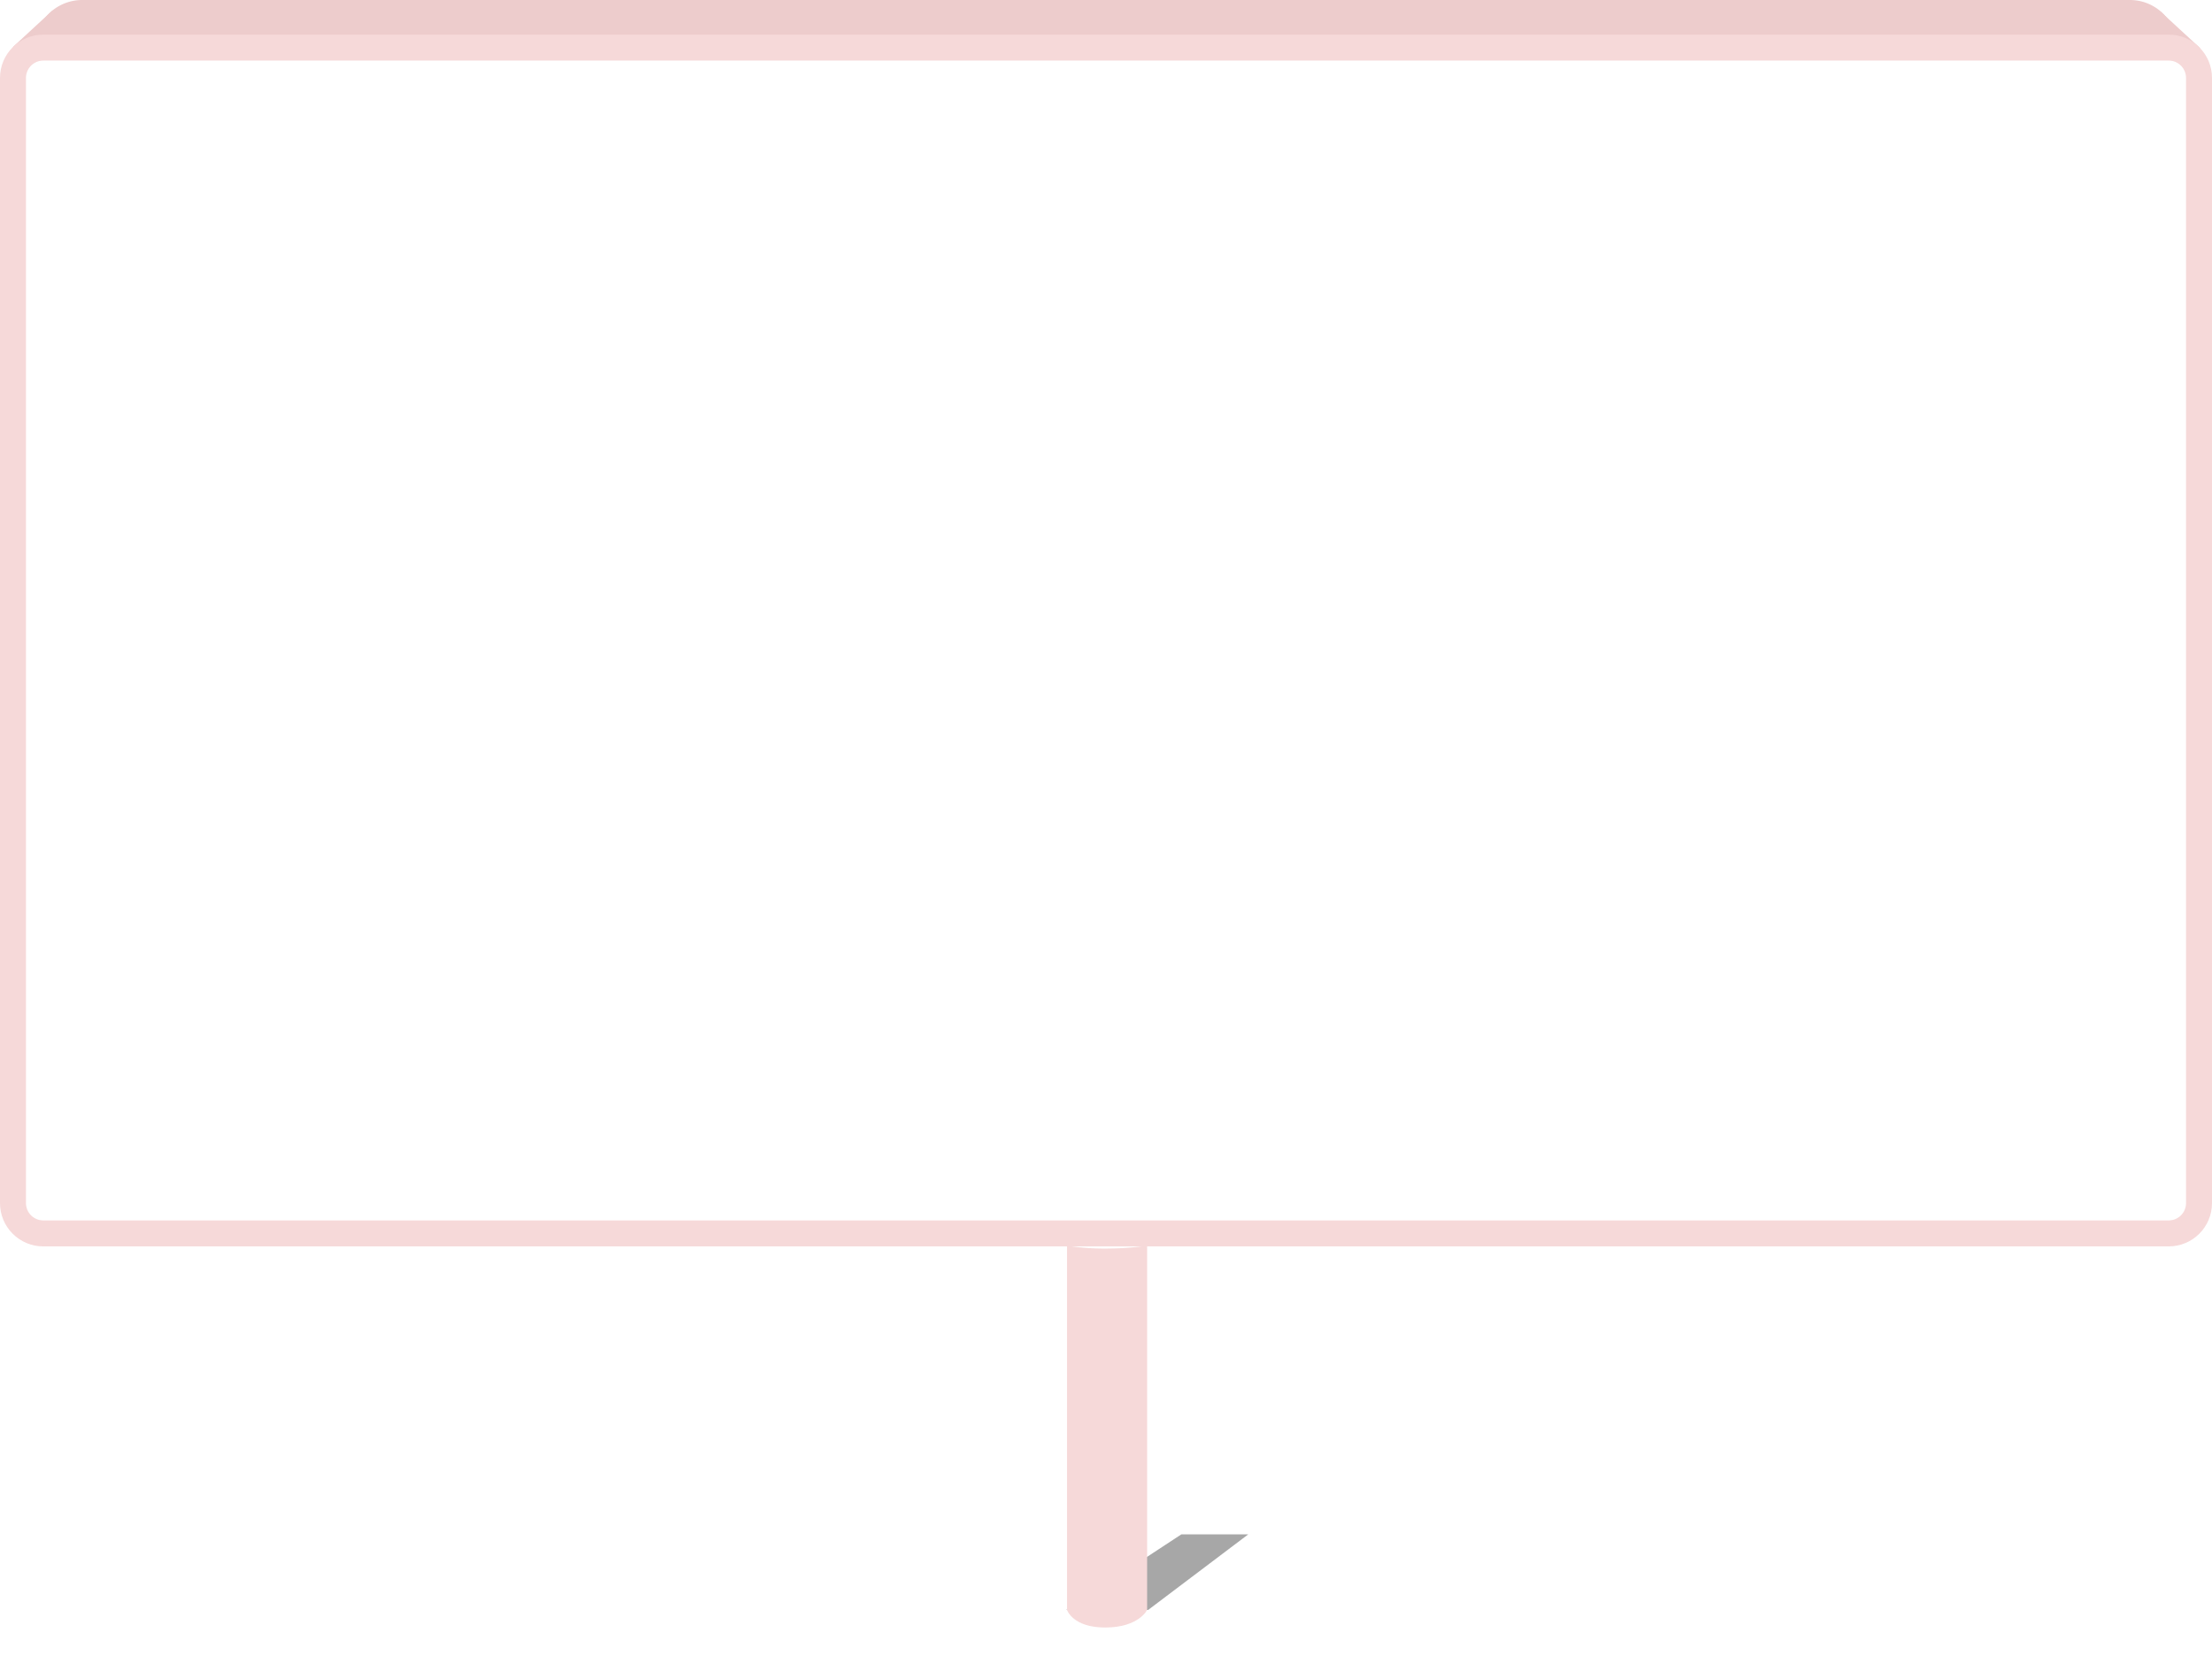 <svg xmlns="http://www.w3.org/2000/svg" xmlns:xlink="http://www.w3.org/1999/xlink" width="1022" height="772.061" viewBox="0 0 1022 772.061">
  <defs>
    <filter id="Path_516" x="484" y="554.681" width="55" height="31.319" filterUnits="userSpaceOnUse">
      <feOffset dy="1" input="SourceAlpha"/>
      <feGaussianBlur stdDeviation="3" result="blur"/>
      <feFlood flood-opacity="0.161"/>
      <feComposite operator="in" in2="blur"/>
      <feComposite in="SourceGraphic"/>
    </filter>
  </defs>
  <g id="Billboard-rood" transform="translate(-449 -145)">
    <path id="Path_517" data-name="Path 517" d="M21.624,0H968.165a21.814,21.814,0,0,1,21.624,22V34a21.814,21.814,0,0,1-21.624,22H21.624A21.814,21.814,0,0,1,0,34V22.037A21.846,21.846,0,0,1,21.624,0Z" transform="translate(465.105 145)" fill="#edcccc"/>
    <path id="Path_518" data-name="Path 518" d="M22.259-15.189l4.882,2.6L8,8,3.989,1.7Z" transform="translate(451 165)" fill="#edcccc"/>
    <path id="Path_520" data-name="Path 520" d="M9.432-12.594H3.158L22.3,8,27.71,4.254Z" transform="translate(1437.842 163)" fill="#edcccc"/>
    <g id="Group_61" data-name="Group 61">
      <path id="Path_513" data-name="Path 513" d="M7.474,145.805,33.1,128.52l-18.808,54.8L-17.08,204.478Z" transform="translate(1070.135 729.032) rotate(34)" fill="#a7a7a7"/>
      <path id="Path_514" data-name="Path 514" d="M0,0H37V168s-3.791,8.007-19.073,8.125S0,168,0,168Z" transform="translate(942 721)" fill="#f6d9d9"/>
      <g transform="matrix(1, 0, 0, 1, 449, 145)" filter="url(#Path_516)">
        <path id="Path_516-2" data-name="Path 516" d="M0,0H37V12a139.217,139.217,0,0,1-18.6,1.317A111.714,111.714,0,0,1,0,12Z" transform="translate(493 562.68)" fill="#fff"/>
      </g>
      <g id="Path_515" data-name="Path 515" transform="translate(449 161)" fill="#fff">
        <path d="M 1002 554 L 20 554 C 12.28 554 6 547.72 6 540 L 6 20 C 6 12.28 12.28 6 20 6 L 1002 6 C 1009.72 6 1016 12.28 1016 20 L 1016 540 C 1016 547.72 1009.72 554 1002 554 Z" stroke="none"/>
        <path d="M 20 12 C 15.589 12 12 15.589 12 20 L 12 540 C 12 544.411 15.589 548 20 548 L 1002 548 C 1006.411 548 1010 544.411 1010 540 L 1010 20 C 1010 15.589 1006.411 12 1002 12 L 20 12 M 20 0 L 1002 0 C 1013.046 0 1022 8.954 1022 20 L 1022 540 C 1022 551.046 1013.046 560 1002 560 L 20 560 C 8.954 560 0 551.046 0 540 L 0 20 C 0 8.954 8.954 0 20 0 Z" stroke="none" fill="#f6d9d9"/>
      </g>
    </g>
  </g>
</svg>
